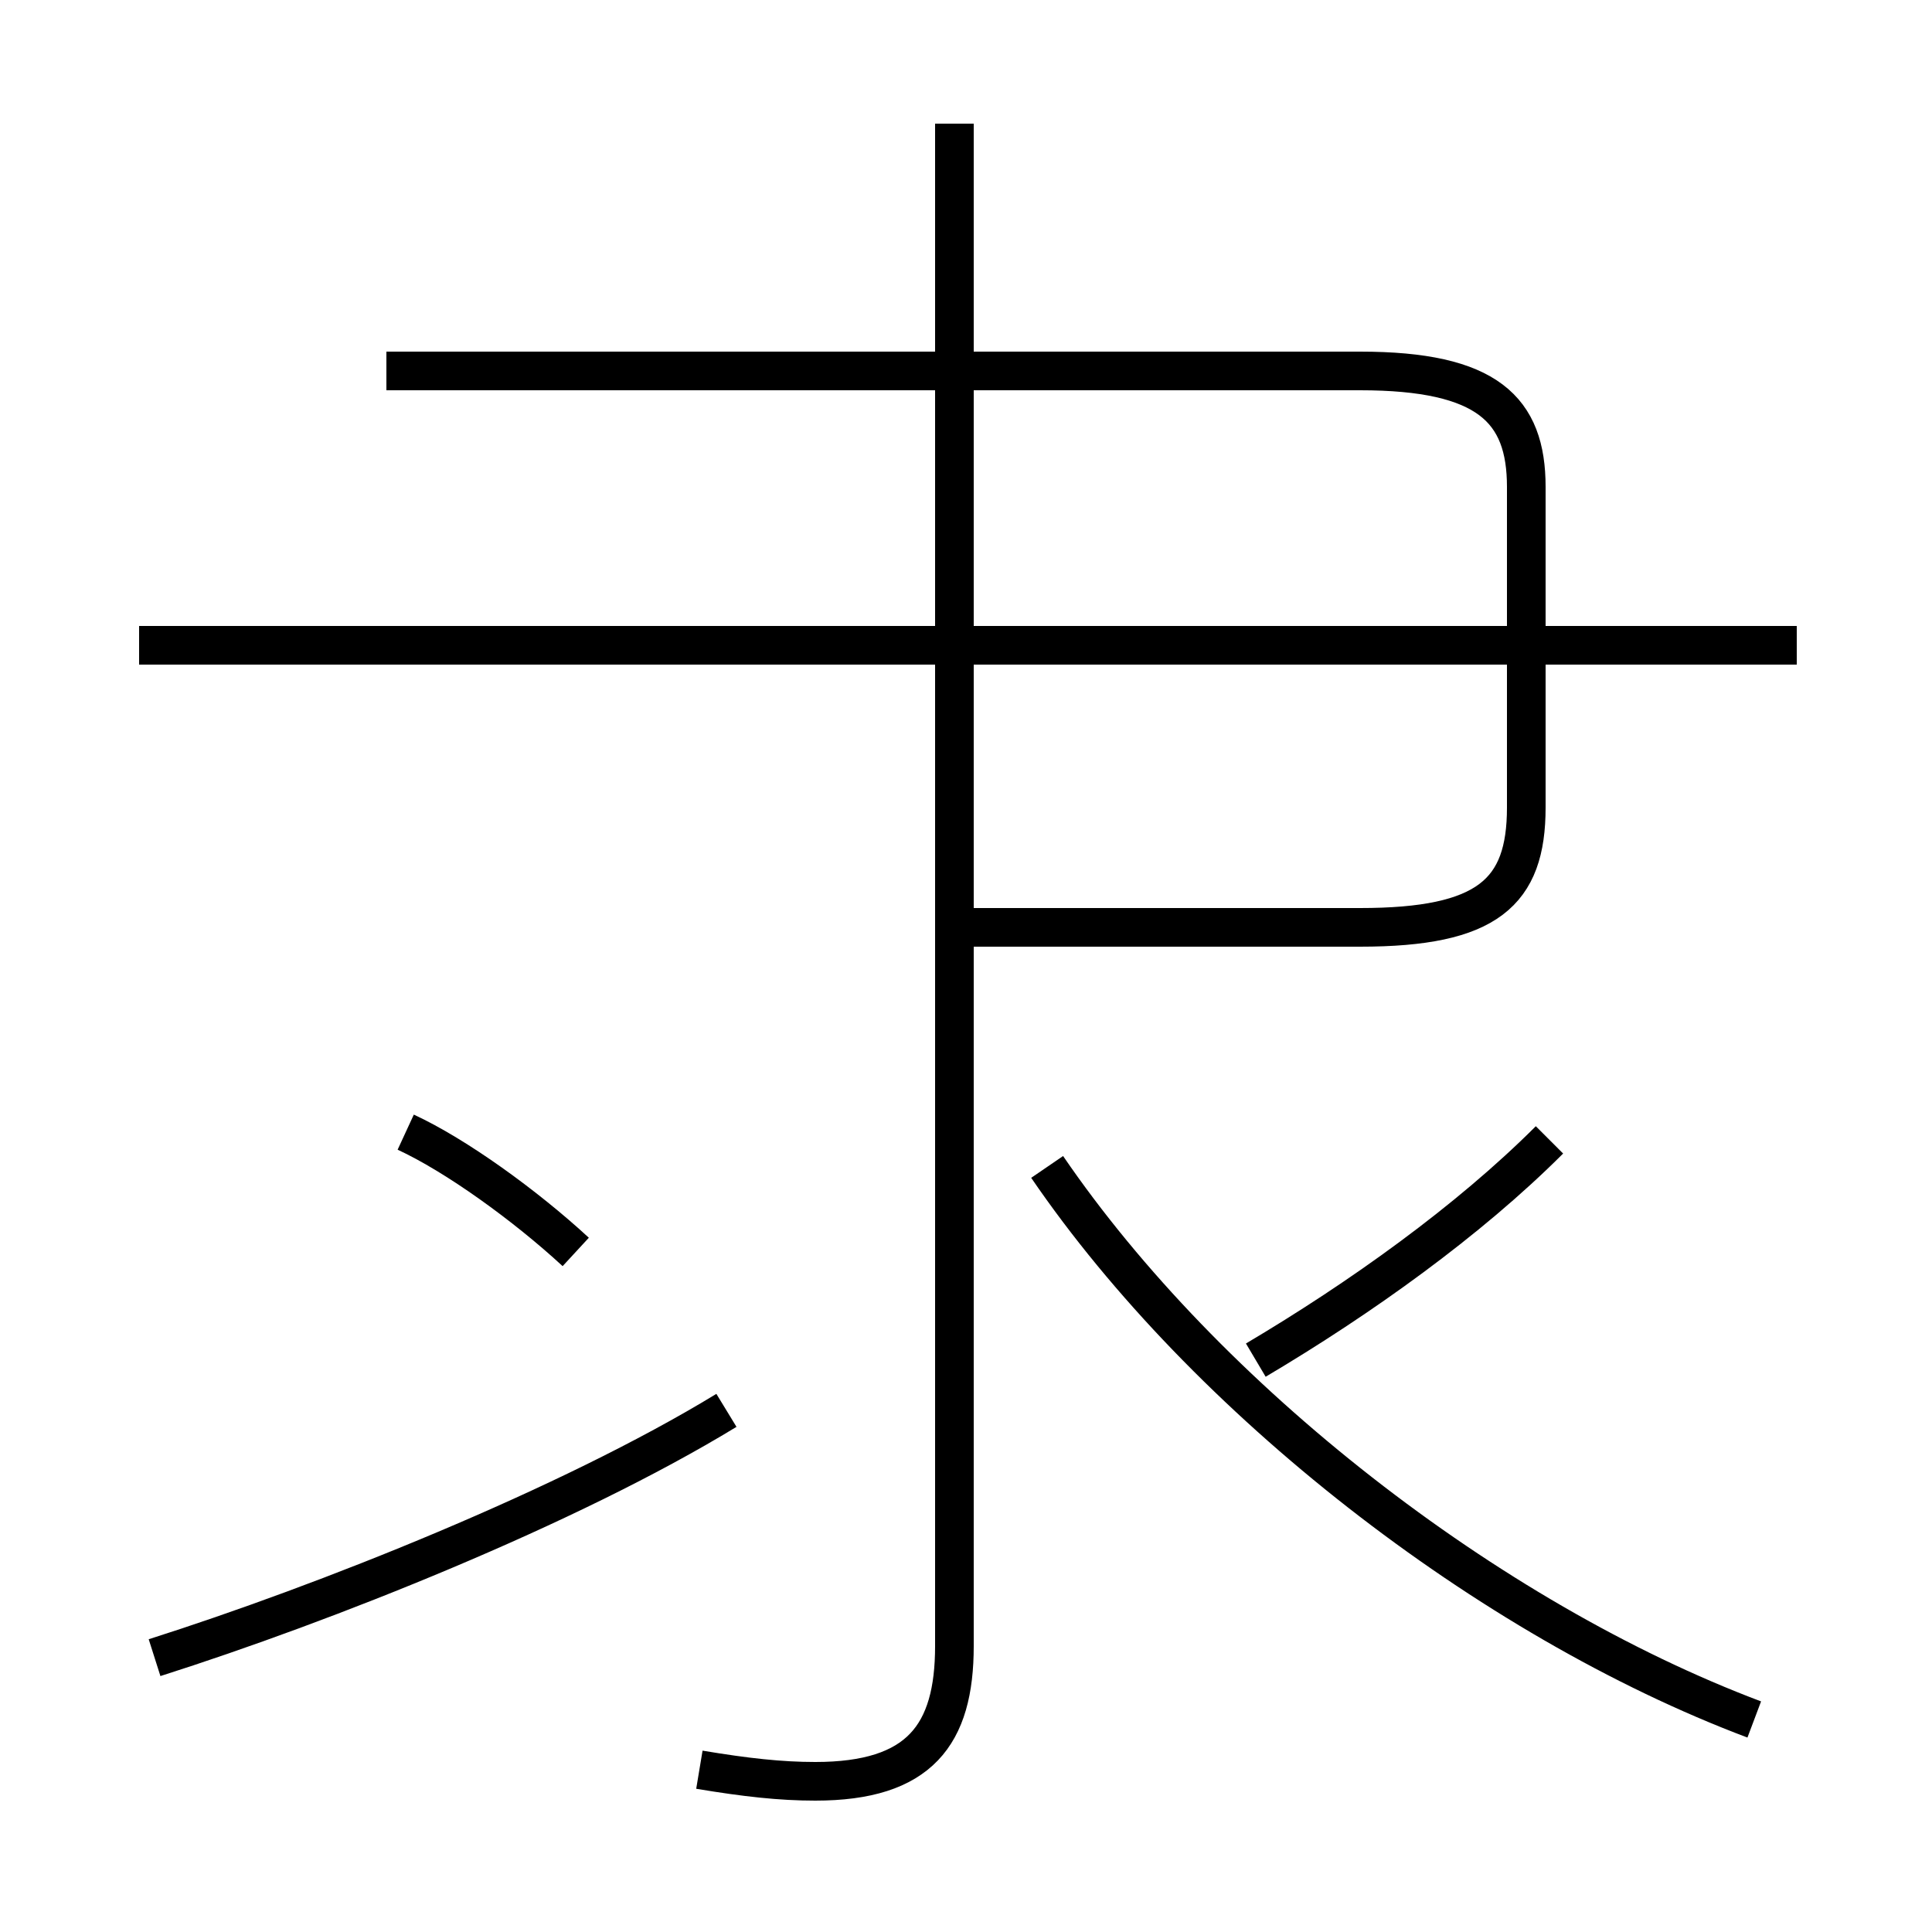<?xml version='1.0' encoding='utf8'?>
<svg viewBox="0.0 -6.0 50.0 50.0" version="1.1" xmlns="http://www.w3.org/2000/svg">
<rect x="0.0" y="-6.0" width="50.0" height="50.0" fill="#808080" stroke="none"/>
<rect x="-1000" y="-1000" width="2000" height="2000" stroke="white" fill="white"/>
<g style="fill:white;stroke:#000000;  stroke-width:1">
<path d="M 18.1 1.8 C 19.3 2.0 20.2 2.1 21.1 2.1 C 23.8 2.1 24.7 0.9 24.7 -1.4 L 24.7 -40.8 M 4.0 -1.1 C 8.4 -2.5 14.7 -5.0 18.8 -7.5 M 14.9 -11.6 C 13.6 -12.8 11.8 -14.1 10.5 -14.7 M 45.4 0.5 C 38.5 -2.1 31.2 -7.8 27.1 -13.8 M 24.8 -20.0 L 35.2 -20.0 C 38.5 -20.0 39.5 -20.9 39.5 -23.1 L 39.5 -31.4 C 39.5 -33.4 38.5 -34.4 35.2 -34.4 L 10.0 -34.4 M 32.5 -8.8 C 35.2 -10.4 38.0 -12.4 40.1 -14.5 M 46.5 -27.3 L 3.6 -27.3" transform="translate(0.0, 38.0)" />
</g>
</svg>
